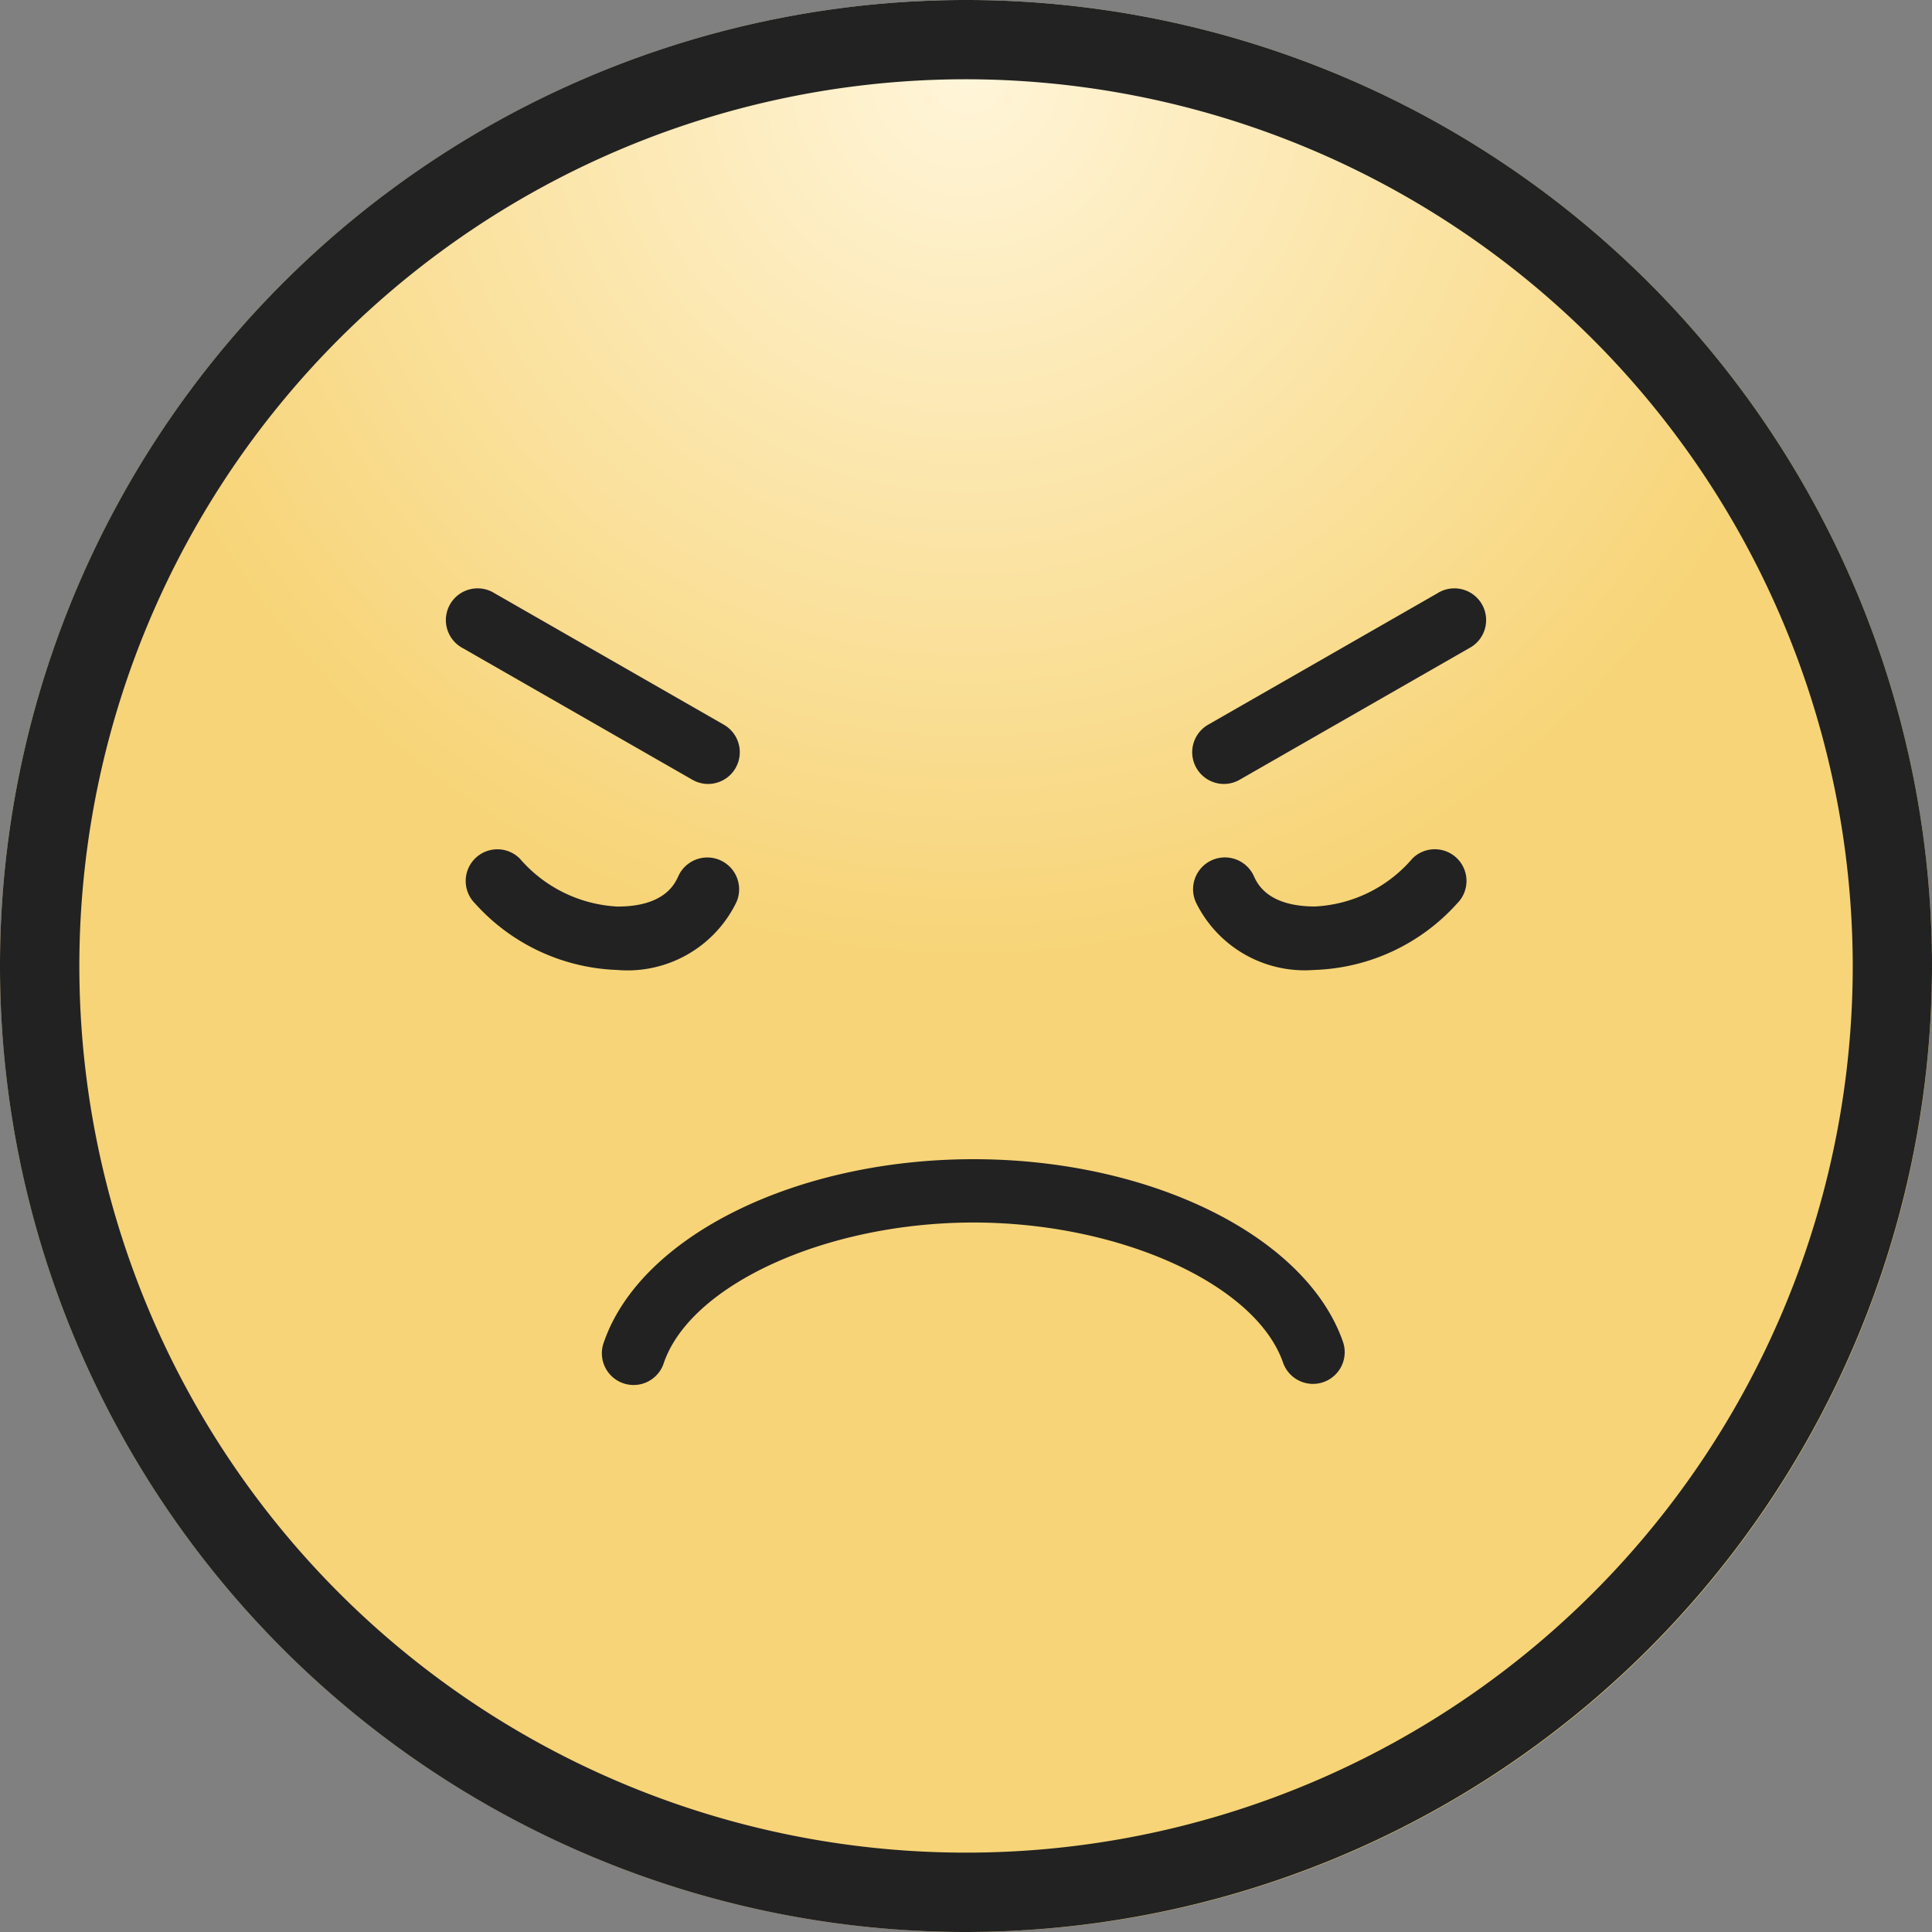 <svg xmlns="http://www.w3.org/2000/svg" xmlns:xlink="http://www.w3.org/1999/xlink" width="40" height="40" viewBox="0 0 40 40">
  <rect x="0" y="0" width="40" height="40" fill="#808080" stroke="none"/>
  <defs>
    <radialGradient id="radial-gradient" cx="0.5" cy="0.042" r="0.458" gradientTransform="translate(0.542 -0.458) rotate(90)" gradientUnits="objectBoundingBox">
      <stop offset="0" stop-color="#fff5d9"/>
      <stop offset="1" stop-color="#f7d477"/>
    </radialGradient>
  </defs>
  <g id="icon-grade01-on" transform="translate(-121 -331)">
    <circle id="color" cx="20" cy="20" r="20" transform="translate(121 331)" fill="url(#radial-gradient)"/>
    <path id="패스_14762" data-name="패스 14762" d="M20,40A20,20,0,1,1,40,20,20.022,20.022,0,0,1,20,40M20,1.641A18.358,18.358,0,1,0,38.359,20,18.379,18.379,0,0,0,20,1.641" transform="translate(121 331)" fill="#222"/>
    <path id="패스_14765" data-name="패스 14765" d="M134.83,261.251a.657.657,0,0,1-.62-.441c-.566-1.625-3.382-2.9-6.409-2.9s-5.842,1.273-6.409,2.9a.657.657,0,1,1-1.24-.432c.763-2.19,3.98-3.779,7.649-3.779s6.885,1.59,7.649,3.779a.657.657,0,0,1-.62.873" transform="translate(13.354 98.401)" fill="#222"/>
    <path id="패스_14763" data-name="패스 14763" d="M247.263,155.329h-.016a2.506,2.506,0,0,1-2.445-1.4.656.656,0,0,1,1.2-.543c.07.154.284.624,1.256.629a2.837,2.837,0,0,0,2.026-.993.656.656,0,0,1,.928.928,4.149,4.149,0,0,1-2.945,1.378" transform="translate(-99.042 195.753)" fill="#222"/>
    <path id="패스_14764" data-name="패스 14764" d="M98.658,155.329a4.15,4.15,0,0,1-2.945-1.378.656.656,0,1,1,.928-.928,2.862,2.862,0,0,0,2.017.993h.01c.971,0,1.185-.475,1.255-.629a.656.656,0,1,1,1.2.544,2.507,2.507,0,0,1-2.444,1.4Z" transform="translate(35.121 195.753)" fill="#222"/>
    <path id="패스_14766" data-name="패스 14766" d="M96.769,100.68a.653.653,0,0,1-.326-.087l-4.75-2.723a.657.657,0,1,1,.653-1.139l4.75,2.723a.657.657,0,0,1-.327,1.226" transform="translate(38.892 246.551)" fill="#222"/>
    <path id="패스_14767" data-name="패스 14767" d="M244.307,100.68a.657.657,0,0,1-.327-1.226l4.75-2.723a.657.657,0,1,1,.653,1.139l-4.75,2.723a.653.653,0,0,1-.326.087" transform="translate(-97.968 246.551)" fill="#222"/>
  </g>
</svg>
